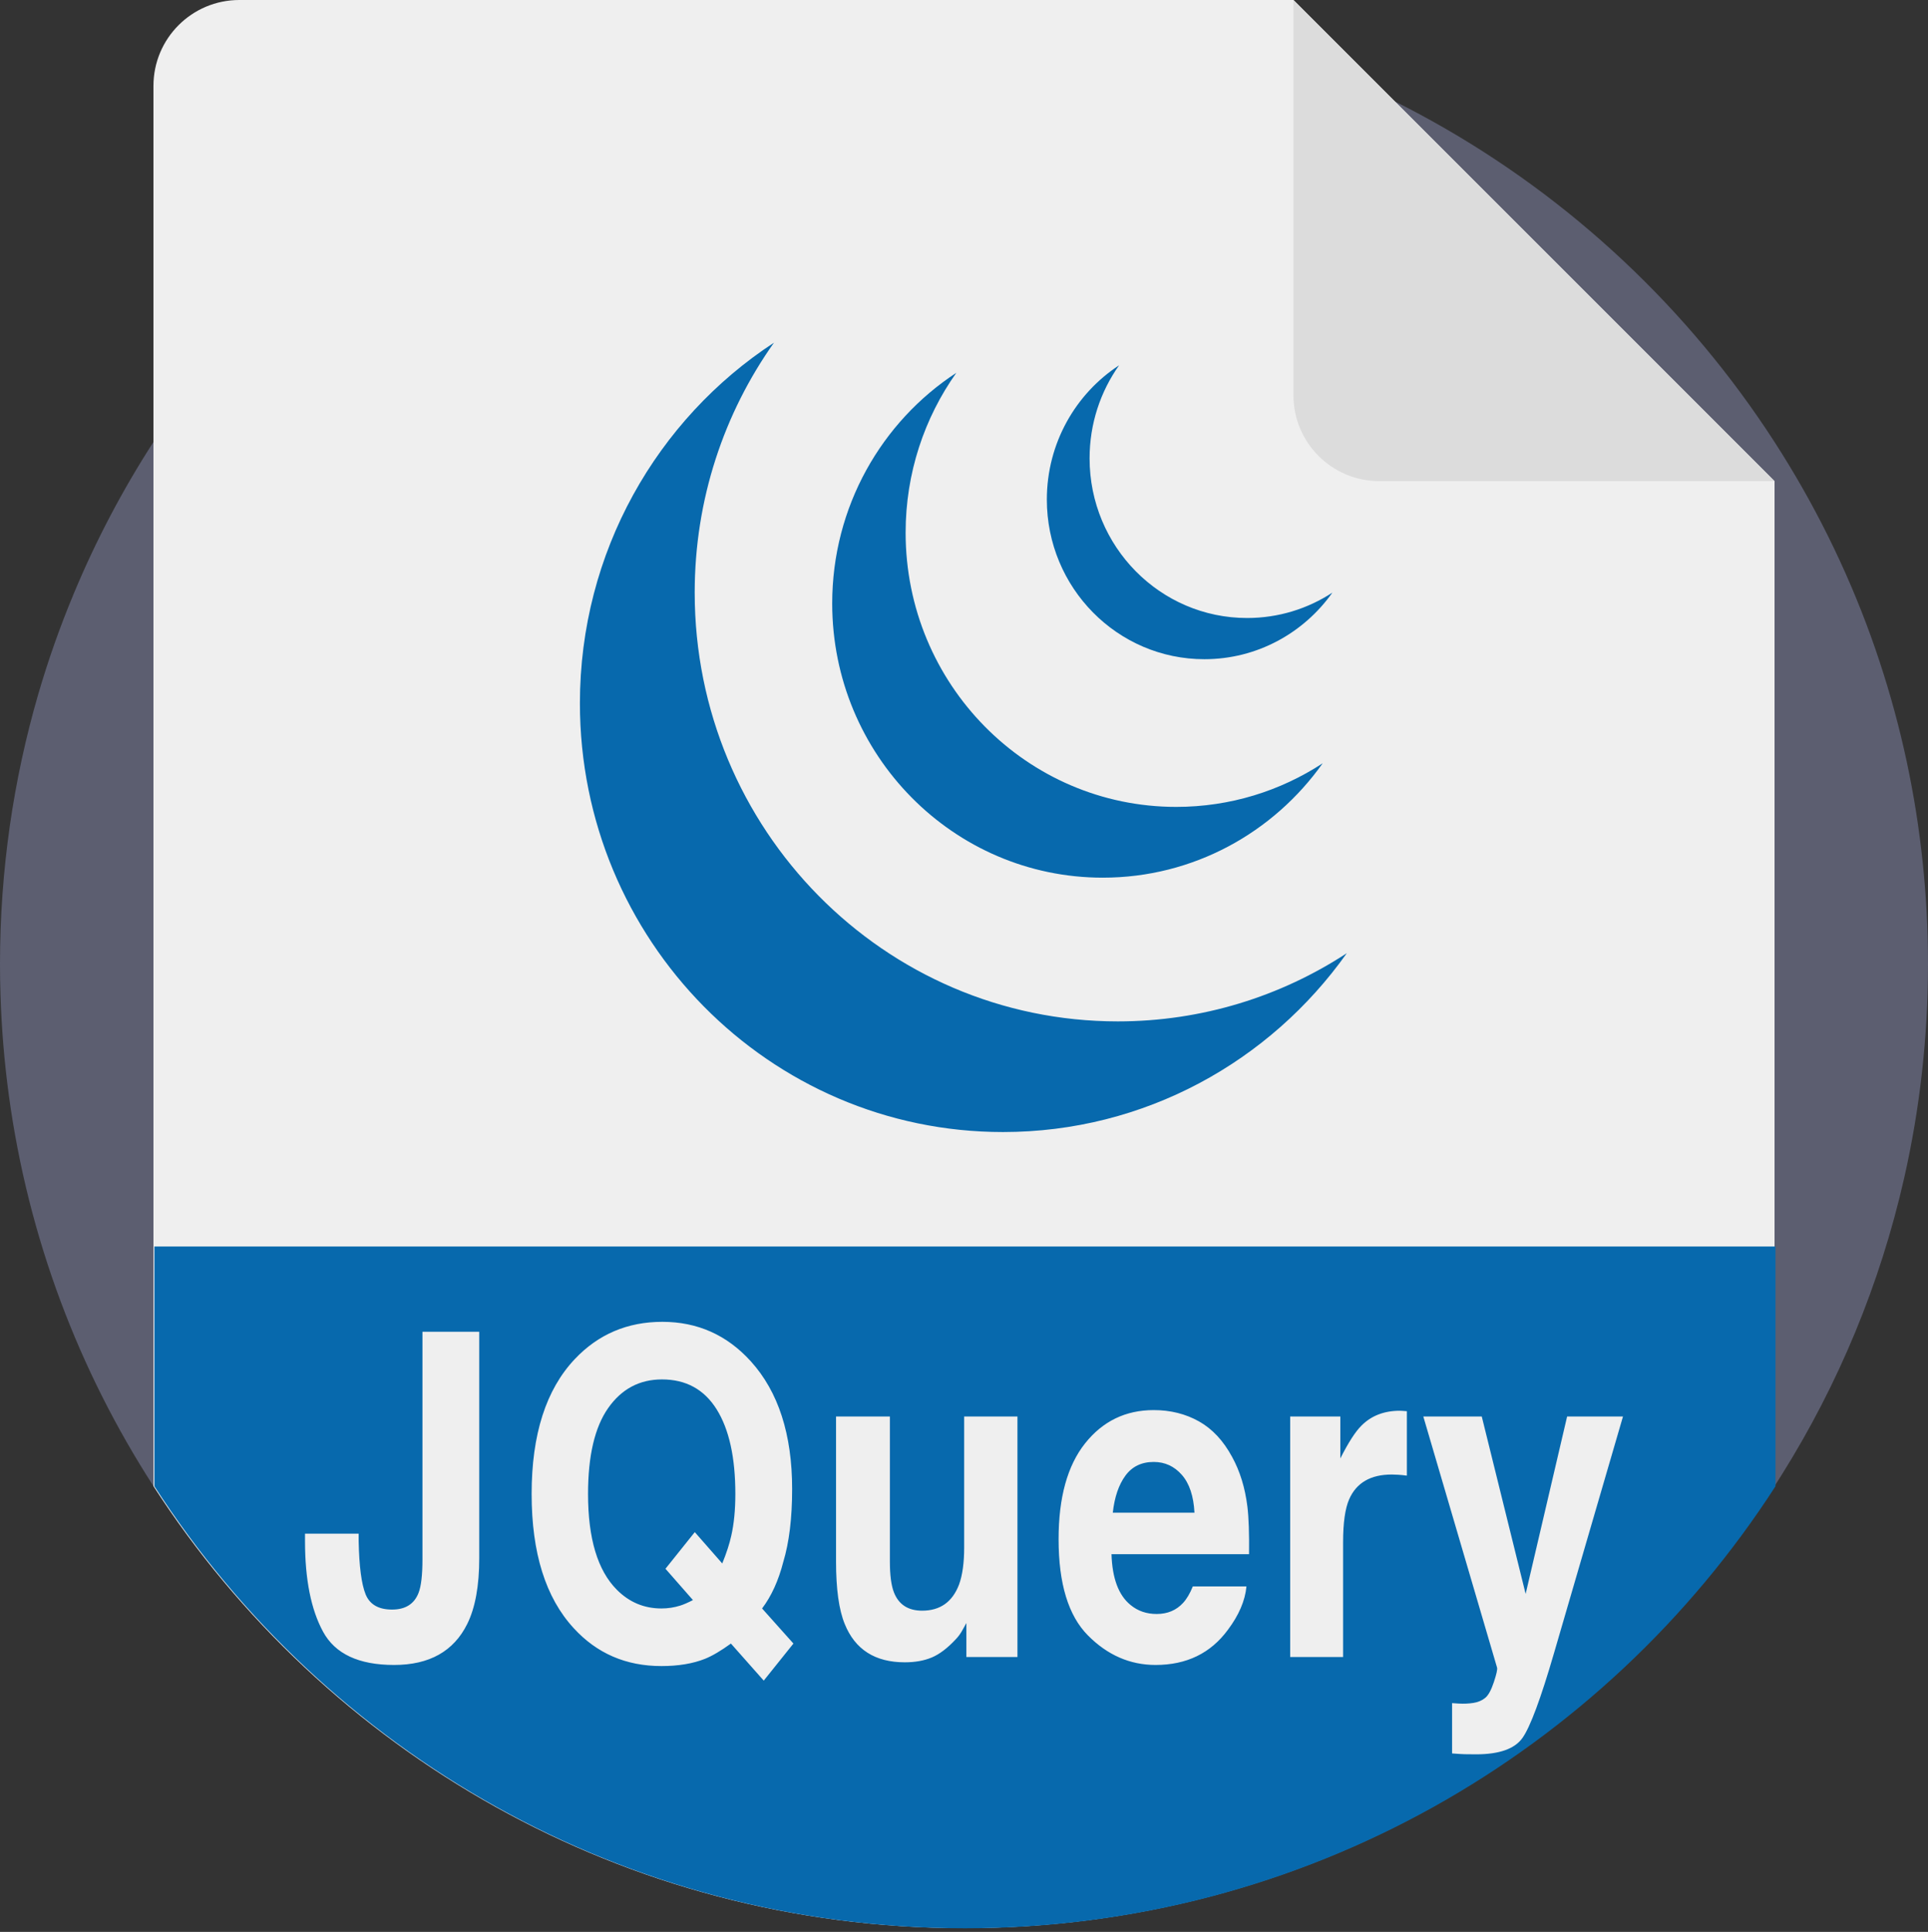 <?xml version="1.0" encoding="UTF-8" standalone="no"?>
<svg width="512px" height="513px" viewBox="0 0 512 513" version="1.1" xmlns="http://www.w3.org/2000/svg" xmlns:xlink="http://www.w3.org/1999/xlink">
    <rect x="0" y="0" width="512" height="513" fill="#333333" stroke="none"/>
    <!-- Generator: Sketch 46.2 (44496) - http://www.bohemiancoding.com/sketch -->
    <title>JQuery</title>
    <desc>Created with Sketch.</desc>
    <defs></defs>
    <g id="Page-1" stroke="none" stroke-width="1" fill="none" fill-rule="evenodd">
        <g id="JQuery">
            <path d="M512,256 C512,275.508 509.816,294.494 505.689,312.738 C499.273,341.086 488.156,367.647 473.193,391.555 C472.556,392.579 471.908,393.603 471.25,394.627 C425.681,465.251 346.3,512 256,512 C165.7,512 86.319,465.251 40.751,394.627 C20.929,363.928 7.502,328.715 2.351,290.858 C1.16,282.123 0.418,273.241 0.136,264.234 C0.042,261.496 0,258.759 0,256 C0,231.1 3.553,207.036 10.177,184.278 C12.831,175.177 15.976,166.285 19.592,157.633 C25.454,143.527 32.559,130.069 40.751,117.373 C86.319,46.749 165.7,0 256,0 C346.3,0 425.681,46.749 471.249,117.373 C481.614,133.433 490.235,150.726 496.839,168.991 C499.963,177.664 502.649,186.556 504.843,195.636 C506.954,204.35 508.615,213.243 509.796,222.281 C510.956,231.027 511.656,239.919 511.907,248.926 C511.969,251.277 512,253.628 512,256 Z" id="Shape" fill="#5C5E70" fill-rule="nonzero"></path>
            <path d="M471.249,127.76 L471.249,394.627 C425.681,465.251 346.3,512 256,512 C165.7,512 86.319,465.251 40.751,394.627 L40.751,22.8 C40.751,10.209 50.96,0 63.551,0 L343.49,0 L471.249,127.76 Z" id="Shape" fill="#EFEFEF" fill-rule="nonzero"></path>
            <path d="M343.489,104.958 L343.489,0 L471.249,127.76 L366.291,127.76 C353.698,127.76 343.489,117.551 343.489,104.958 Z" id="Shape" fill="#DCDCDC" fill-rule="nonzero"></path>
            <g id="Group" transform="translate(41, 91)" fill-rule="nonzero" fill="#0769AD">
                <path d="M430.498,240 L430.498,303.666 C384.93,374.29 305.549,421.039 215.249,421.039 C124.949,421.039 45.568,374.29 0,303.666 L0,240 L430.498,240 L430.498,240 Z" id="Shape"></path>
                <path d="M164.534,0 C133.528,20.267 113,55.578 113,95.748 C113,158.629 163.303,209.603 225.354,209.603 C262.968,209.603 296.265,190.873 316.657,162.113 C299.128,173.572 278.249,180.221 255.837,180.221 C193.786,180.221 143.484,129.246 143.484,66.366 C143.484,41.602 151.285,18.684 164.534,8.93072874e-12 L164.534,0 Z" id="Combined-Shape"></path>
                <path d="M212.96,8 C193.129,20.962 180,43.546 180,69.237 C180,109.454 212.172,142.056 251.858,142.056 C275.915,142.056 297.21,130.076 310.253,111.683 C299.041,119.011 285.688,123.264 271.354,123.264 C231.668,123.264 199.496,90.662 199.496,50.445 C199.496,34.607 204.486,19.95 212.96,8 L212.96,8 Z" id="Combined-Shape-Copy"></path>
                <path d="M256.189,6 C244.644,13.546 237,26.695 237,41.652 C237,65.066 255.73,84.046 278.835,84.046 C292.841,84.046 305.239,77.072 312.832,66.363 C306.305,70.63 298.531,73.106 290.186,73.106 C267.081,73.106 248.351,54.125 248.351,30.711 C248.351,21.49 251.256,12.957 256.189,6 L256.189,6 Z" id="Combined-Shape-Copy-2"></path>
            </g>
            <g id="Letters" transform="translate(81, 351)" fill="#EFEFEF">
                <path d="M14.247,56.25 L14.247,58.242 C14.378,64.922 14.99,69.619 16.083,72.334 C17.177,75.049 19.519,76.406 23.109,76.406 C26.667,76.406 29.017,74.922 30.159,71.953 C30.845,70.195 31.188,67.227 31.188,63.047 L31.188,2.637 L46.267,2.637 L46.267,62.754 C46.267,70.098 45.207,75.918 43.085,80.215 C39.495,87.481 33.016,91.113 23.648,91.113 C14.28,91.113 7.997,88.174 4.798,82.295 C1.599,76.416 0,68.398 0,58.242 L0,56.25 L14.247,56.25 Z M99.64,75.352 C100.522,75.078 101.648,74.59 103.019,73.887 L95.724,65.566 L103.508,55.84 L110.803,64.16 C111.946,61.348 112.745,58.887 113.202,56.777 C113.921,53.613 114.28,49.922 114.28,45.703 C114.28,36.016 112.623,28.525 109.31,23.232 C105.997,17.939 101.158,15.293 94.793,15.293 C88.82,15.293 84.055,17.832 80.497,22.91 C76.939,27.988 75.16,35.586 75.16,45.703 C75.16,57.539 77.706,66.016 82.798,71.133 C86.095,74.453 90.044,76.113 94.647,76.113 C96.376,76.113 98.041,75.859 99.64,75.352 Z M127.009,63.75 C125.736,68.711 123.859,72.832 121.379,76.113 L129.702,85.43 L121.819,95.273 L113.105,85.43 C110.461,87.344 108.176,88.691 106.25,89.473 C103.019,90.762 99.151,91.406 94.647,91.406 C85.246,91.406 77.478,88.047 71.342,81.328 C63.9,73.242 60.179,61.367 60.179,45.703 C60.179,29.922 63.997,17.988 71.635,9.902 C77.87,3.301 85.622,0 94.891,0 C104.226,0 112.06,3.496 118.392,10.488 C125.704,18.574 129.359,29.883 129.359,44.414 C129.359,52.109 128.576,58.555 127.009,63.75 Z M155.315,25.137 L155.315,63.633 C155.315,67.266 155.674,70 156.392,71.836 C157.665,75.078 160.162,76.699 163.883,76.699 C168.648,76.699 171.912,74.395 173.675,69.785 C174.589,67.285 175.046,63.984 175.046,59.883 L175.046,25.137 L189.195,25.137 L189.195,89.004 L175.633,89.004 L175.633,79.98 C175.503,80.176 175.176,80.762 174.654,81.738 C174.132,82.715 173.512,83.574 172.794,84.316 C170.607,86.66 168.493,88.262 166.453,89.121 C164.413,89.98 162.022,90.41 159.281,90.41 C151.382,90.41 146.061,87.012 143.32,80.215 C141.785,76.465 141.018,70.938 141.018,63.633 L141.018,25.137 L155.315,25.137 Z M217.868,40.84 C216.089,43.262 214.971,46.543 214.514,50.684 L236.203,50.684 C235.975,46.27 234.857,42.92 232.85,40.635 C230.842,38.35 228.354,37.207 225.383,37.207 C222.152,37.207 219.647,38.418 217.868,40.84 Z M237.379,26.426 C240.936,28.418 243.874,31.562 246.191,35.859 C248.28,39.648 249.635,44.043 250.255,49.043 C250.614,51.973 250.761,56.191 250.696,61.699 L214.171,61.699 C214.367,68.106 216.048,72.598 219.214,75.176 C221.14,76.777 223.458,77.578 226.167,77.578 C229.039,77.578 231.373,76.602 233.168,74.648 C234.147,73.594 235.012,72.129 235.763,70.254 L250.01,70.254 C249.651,74.043 248.003,77.891 245.065,81.797 C240.496,88.008 234.098,91.113 225.873,91.113 C219.084,91.113 213.094,88.496 207.905,83.262 C202.715,78.027 200.12,69.512 200.12,57.715 C200.12,46.66 202.462,38.184 207.146,32.285 C211.83,26.387 217.909,23.438 225.383,23.438 C229.822,23.438 233.821,24.434 237.379,26.426 Z M291.413,23.643 C291.592,23.662 291.992,23.691 292.612,23.73 L292.612,40.84 C291.731,40.723 290.947,40.645 290.262,40.605 C289.577,40.566 289.022,40.547 288.597,40.547 C282.983,40.547 279.213,42.734 277.288,47.109 C276.21,49.57 275.672,53.359 275.672,58.477 L275.672,89.004 L261.62,89.004 L261.62,25.137 L274.938,25.137 L274.938,36.27 C277.092,32.012 278.969,29.102 280.568,27.539 C283.179,24.922 286.574,23.613 290.752,23.613 C291.013,23.613 291.233,23.623 291.413,23.643 Z M304.614,101.25 L306.376,101.367 C307.747,101.445 309.053,101.387 310.293,101.191 C311.534,100.996 312.578,100.547 313.427,99.844 C314.243,99.18 315.002,97.793 315.703,95.684 C316.405,93.574 316.691,92.285 316.56,91.816 L296.976,25.137 L312.497,25.137 L324.149,72.246 L335.165,25.137 L350,25.137 L331.689,87.949 C328.164,100.059 325.373,107.568 323.317,110.479 C321.26,113.389 317.148,114.844 310.979,114.844 C309.738,114.844 308.743,114.834 307.992,114.814 C307.241,114.795 306.115,114.727 304.614,114.609 L304.614,101.25 Z" id="JQuery"></path>
            </g>
        </g>
    </g>
</svg>